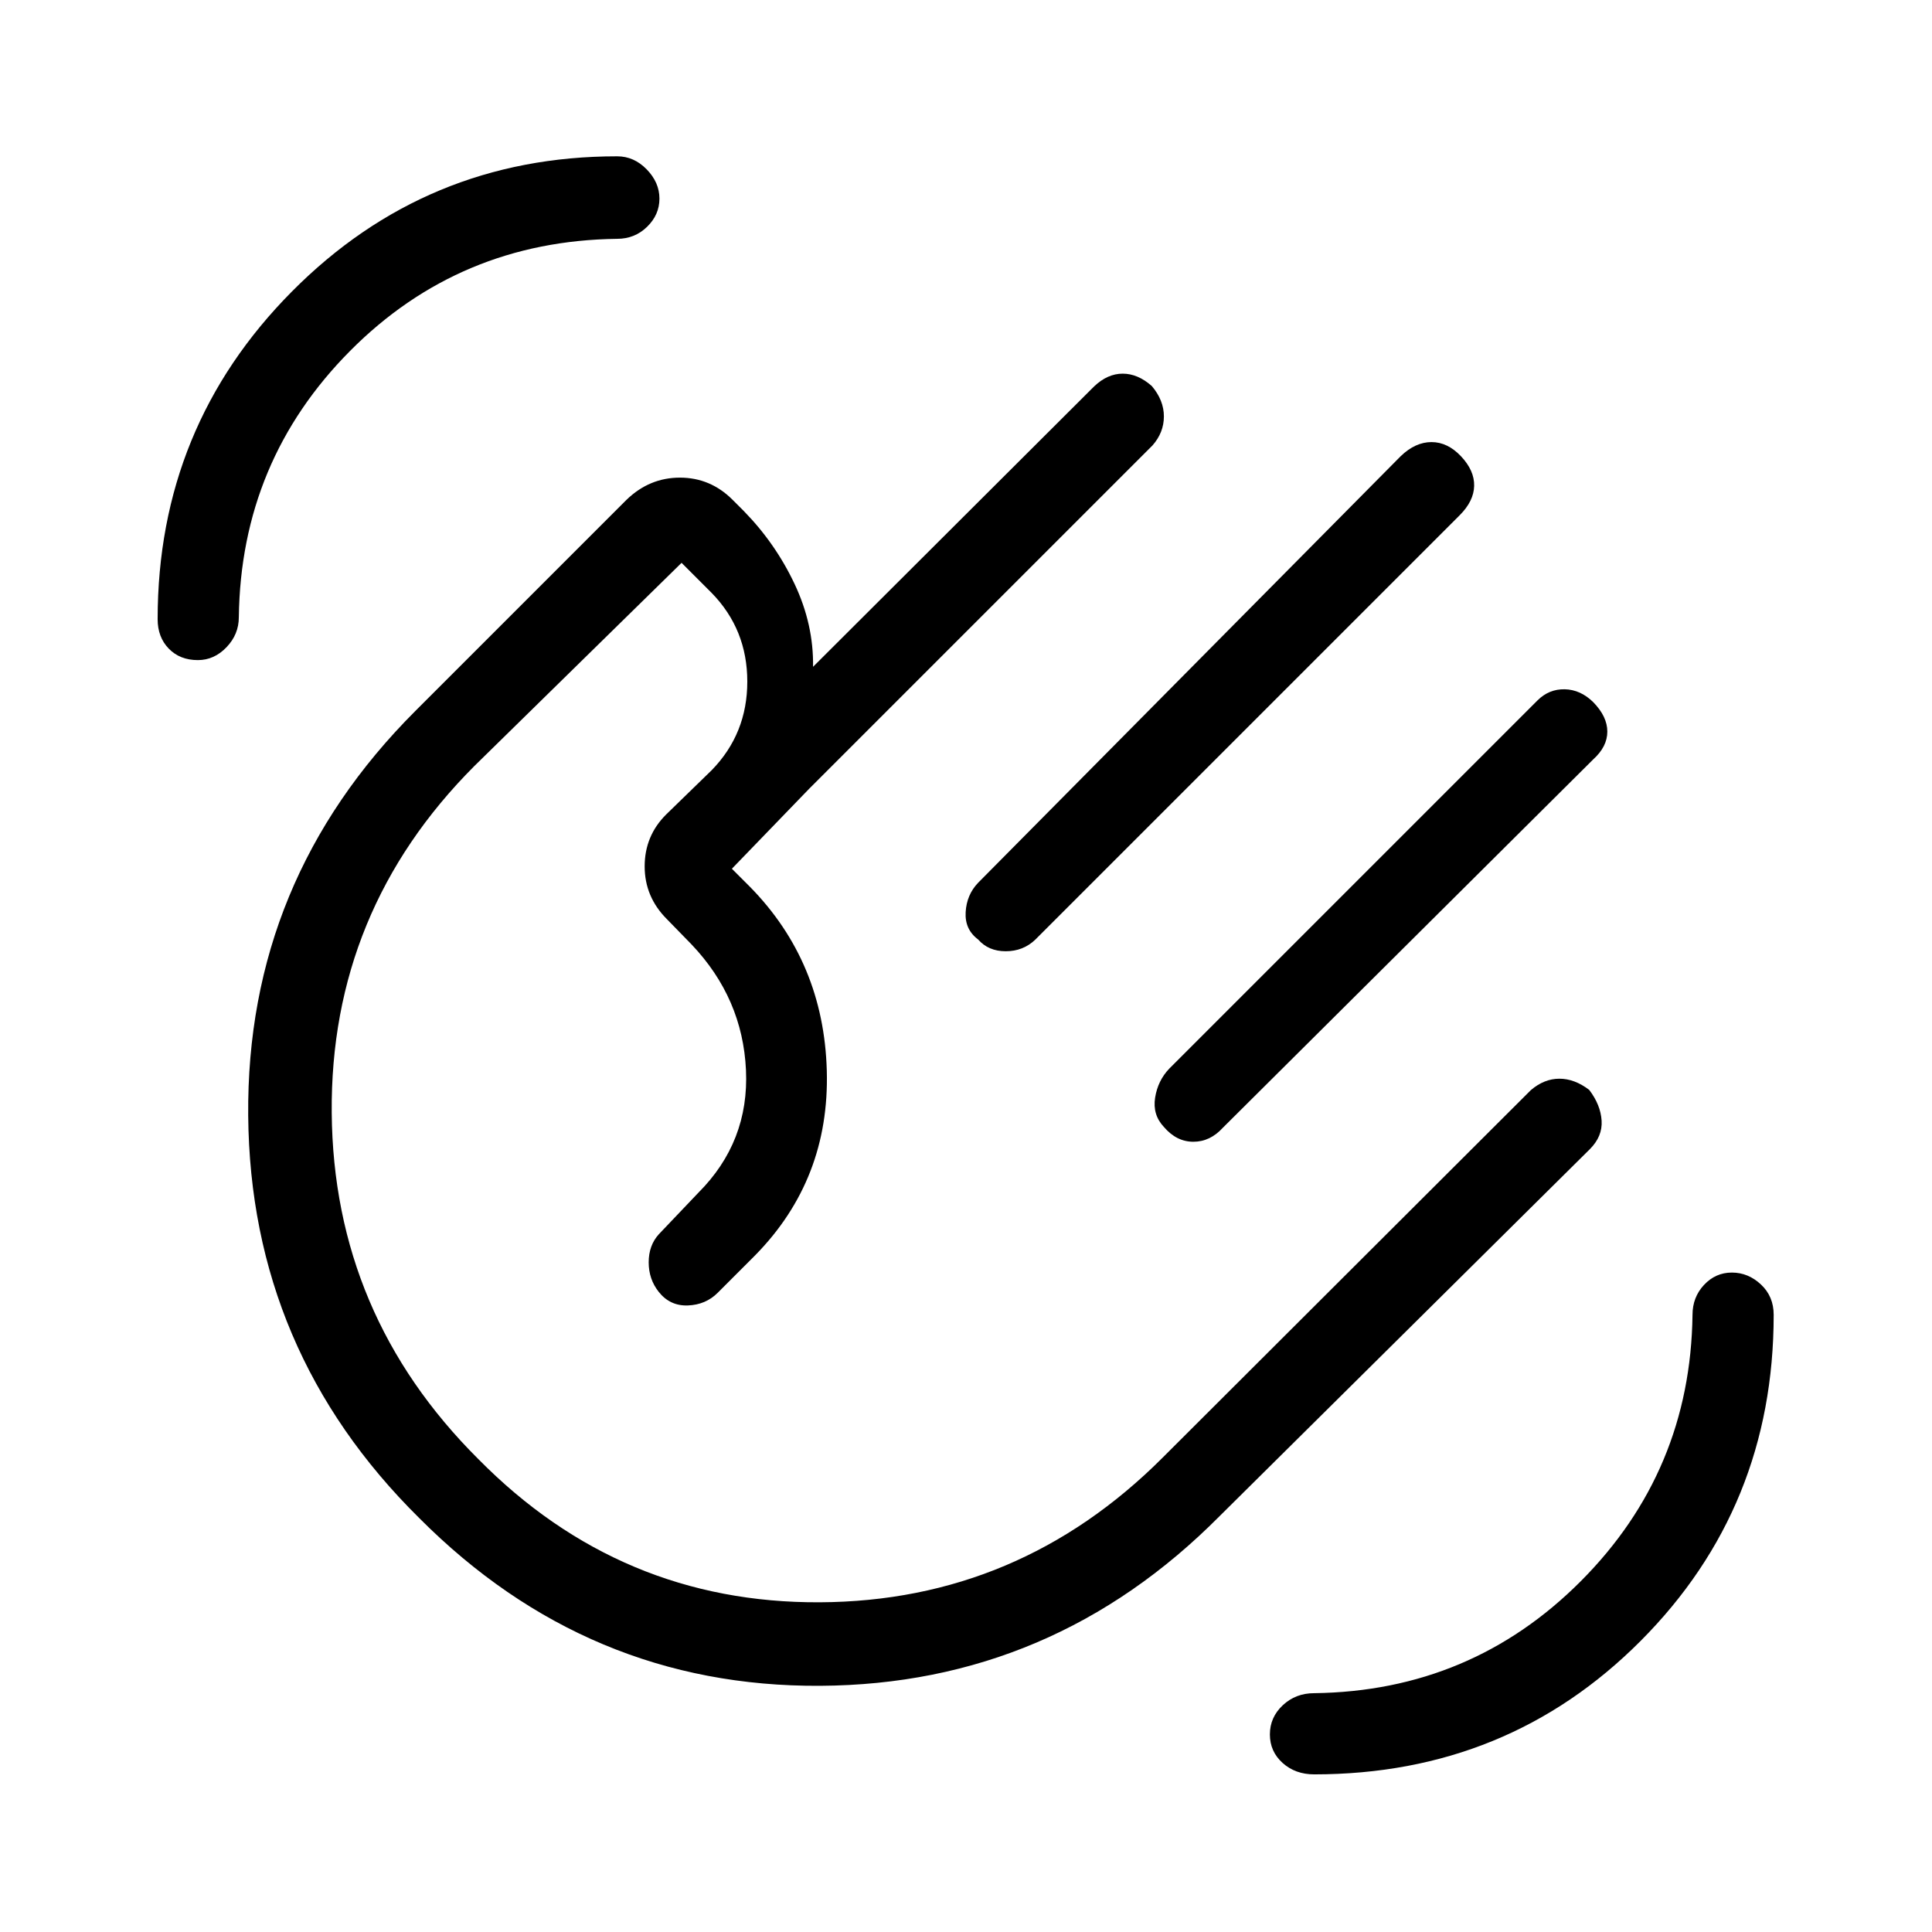<svg xmlns="http://www.w3.org/2000/svg" height="40" viewBox="0 -960 960 960" width="40"><path d="M653-78.33q-9.37 0-15.69-5.68Q631-89.69 631-98.18t6.4-14.49q6.41-6 15.6-6 78-1 132.5-55.66Q840-229 841-306.67q0-8.74 5.72-14.87 5.73-6.13 13.84-6.13t14.44 5.92q6.33 5.92 6.33 15.08 0 95.67-66.08 162Q749.17-78.33 653-78.33ZM98.32-632q-8.92 0-14.45-5.69-5.54-5.69-5.54-14.64 0-95.57 66.69-162.79 66.68-67.21 161.65-67.21 8.36 0 14.68 6.5t6.32 14.52q0 8.02-6.13 14t-14.87 5.98q-78.36 1-132.68 55.66-54.32 54.67-55.32 132.34 0 8.54-6.12 14.93-6.12 6.4-14.23 6.4ZM726-733.24q6.67 7.1 6.5 14.67-.17 7.57-7.17 14.57l-211 211q-6 5.67-14.6 5.67T486-493.2q-6.67-4.97-6.17-13.58.5-8.62 6.17-14.55l210-212q7.27-7 15.3-7 8.03 0 14.7 7.09Zm65.67 122.13q7 7.17 7 14.64 0 7.47-7 13.8l-184 183q-6.34 7-14.7 7-8.37 0-14.64-7.36-5.71-6.06-4.36-14.55 1.36-8.49 7.03-14.42l183-183q5.71-5.67 13.52-5.5 7.81.17 14.15 6.39ZM208.33-205.67q-84-83-85-200t83-201l105-105q11.37-11 26.52-11t26.15 11l5.67 5.67q15.68 16.06 25.17 36.2 9.49 20.13 9.16 41.13L543.67-768q6.64-6.33 14.19-6.33 7.54 0 14.47 6.15 6 7.1 6 15.09 0 8-5.66 14.42L402-568l-38.33 39.67 9 9Q409.33-482 410.83-428t-35.56 91.72l-18.65 18.66q-5.95 5.95-14.82 6.29-8.87.33-14.47-6.74-5-6.29-5-14.67 0-8.39 5-13.93L347-367.33q25.33-25.34 23.67-61-1.67-35.67-27-62.34l-12.34-12.66q-11-11.03-11-26.18 0-15.16 10.7-25.8l22.64-22.02q17.66-18.13 17.66-44 0-25.88-17.66-44l-15-15-103 101Q164-507.47 164.83-407.07q.84 100.4 72.84 172.07 70.66 71.67 169.66 71.17t170.34-71.84l183-182.66q6.64-5.67 14.19-5.67 7.54 0 14.81 5.56 5.66 7.43 6.16 15.27T790-389L606.08-206.71Q523-123 407.5-122.33q-115.5.66-199.17-83.34ZM408-405Z"/></svg>